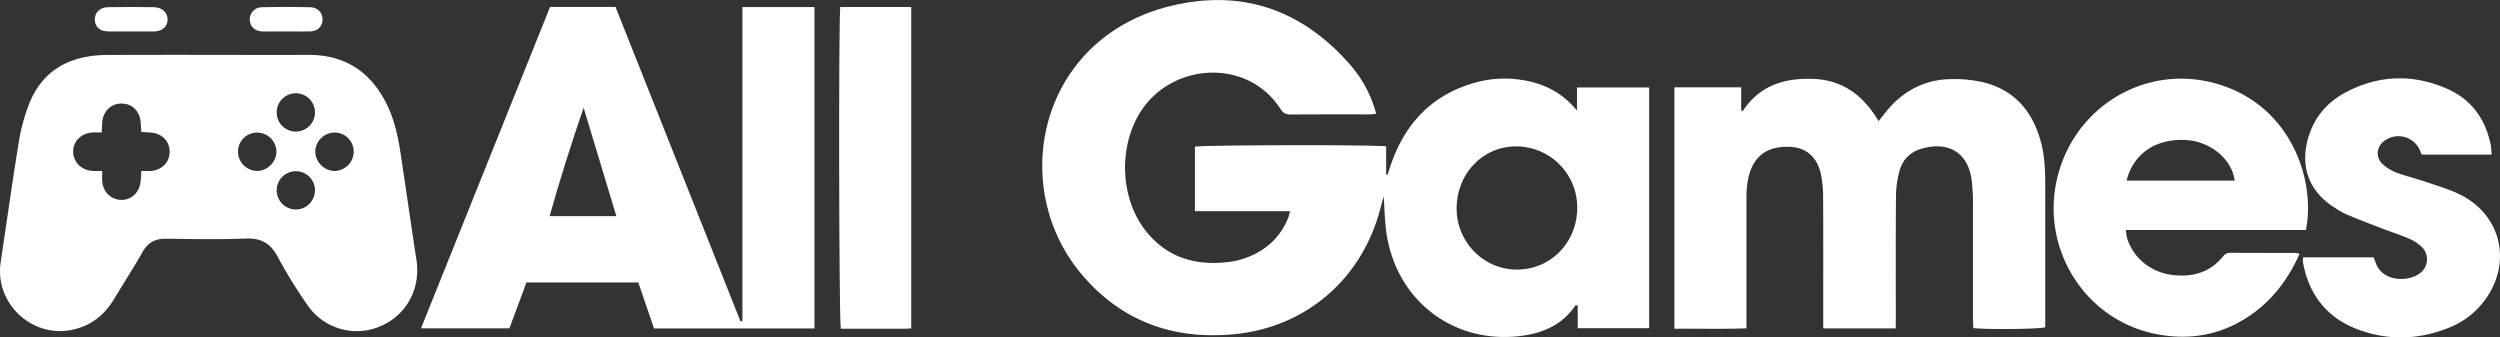 <svg id="Layer_1" data-name="Layer 1" xmlns="http://www.w3.org/2000/svg" viewBox="0 0 1920 259.15"><rect x="0" y="0" width="1920" height="259.15" fill="#333333" stroke="none"/><defs><style>.cls-1{fill:#fff;}</style></defs><path class="cls-1" d="M7230.19,7232.11h-73v-49.53c4.59-1.32,138.88-1.62,146.86-.22v21.53l1.12.21c.71-2.19,1.4-4.4,2.14-6.59,10.95-32.71,32-55.09,65.88-64.35a84.26,84.26,0,0,1,36.26-1.64c16.28,2.7,30.18,9.85,41.18,23.35v-17.79h55.43V7322H7451.2v-17.56c-1.05,0-1.66-.08-1.79.11-9.81,14.46-24.27,21-40.87,23.23-51.46,7-95.7-25.89-104-77.34-1.59-9.91-1.66-20.07-2.4-29.71-1.31,4.79-2.62,10.11-4.23,15.34-15.61,51-57.73,85.53-110.86,90.55-46.64,4.41-86.39-10-116.81-46-57.21-67.64-33-182,69.37-206.35,54.67-13,101,3.73,137.65,46.36a93.69,93.69,0,0,1,19.14,36.62,45.1,45.1,0,0,1-4.7.51c-20.39,0-40.78-.06-61.17.1-3.52,0-5.56-1.08-7.48-4.07-25.23-39.28-82-35.65-106.43.21-18.4,27-17.37,67.92,3,93.47,15.79,19.79,37,26.42,61.5,23.88a62.22,62.22,0,0,0,24-7.35,51.7,51.7,0,0,0,23.95-27.43A40.25,40.25,0,0,0,7230.19,7232.11Zm220.62-2.64a46.83,46.83,0,0,0-47.27-47.1c-25.34.13-45.2,20.91-45.35,47.44-.15,26,20.83,47.31,46.51,47.16C7430.6,7276.81,7450.82,7256,7450.81,7229.47Z" transform="translate(-6239.5 -7069.92)"/><path class="cls-1" d="M6399.19,7112.05c25.48,0,51,.16,76.44,0,29.11-.23,49.23,13.29,61.52,39.25,5.94,12.56,8.48,26,10.5,39.62,3.89,26.27,7.71,52.54,11.7,78.79,3.33,21.93-7.72,42.35-27.7,50.77a45.81,45.81,0,0,1-56-16.25,375.56,375.56,0,0,1-23-37.3c-5.53-10.36-12.89-14.27-24.57-13.81-20.35.79-40.76.41-61.14.13-8.21-.12-13.77,2.92-17.88,10.08-7,12.28-14.7,24.22-22,36.34s-17.55,20.33-31.59,23.43c-31.26,6.9-60.23-20.16-55.46-51.76,4.69-31.07,9-62.19,14.06-93.2a140.63,140.63,0,0,1,7.67-28.06c9.2-23.66,27.38-35.57,52.37-37.61,3.52-.29,7.08-.36,10.62-.36Q6362,7112,6399.19,7112.05ZM6318,7201.24c0,3.32-.13,5.53,0,7.72.58,8.29,6.6,14.26,14.45,14.48s14-5.48,15-13.81c.29-2.58.39-5.19.61-8.39,2.52,0,4.7.1,6.86,0,8.75-.51,14.82-6.52,14.87-14.66s-5.8-14.23-14.6-14.86c-2.34-.17-4.68-.27-7.19-.41-.2-3.08-.26-5.49-.51-7.87-.89-8.5-6.75-14-14.78-14s-14.19,6.09-14.73,14.8c-.14,2.32-.24,4.65-.38,7.45-2.9,0-5.09-.13-7.26,0-8.66.6-14.79,6.89-14.65,14.9s6.42,14.11,15.09,14.59C6312.91,7201.34,6315.07,7201.24,6318,7201.24Zm163.41,15a14.7,14.7,0,1,0-14.77,14.56A14.7,14.7,0,0,0,6481.37,7216.23Zm-29.6-30.14a14.93,14.93,0,0,0-15.14-14.36,14.62,14.62,0,0,0-14.38,15,14.91,14.91,0,0,0,15,14.48C6445.16,7201,6452,7193.94,6451.77,7186.09Zm29.6-29.46a14.71,14.71,0,1,0-29.41,0,14.71,14.71,0,0,0,29.41,0Zm15,15.1a15,15,0,0,0-14.81,14.73,15.3,15.3,0,0,0,14.91,14.76,15,15,0,0,0,14.65-14.86A14.61,14.61,0,0,0,6496.39,7171.73Z" transform="translate(-6239.5 -7069.92)"/><path class="cls-1" d="M6865,7322.18H6741.8c-4-11.76-8-23.45-12.07-35.32H6643.8q-6.39,17.24-13.06,35.21h-67.91l99.11-246.81h50.28l96,241.51,1.44-.32V7075.37H6865Zm-152.12-86.25c-8.5-28.12-16.83-55.69-25.16-83.27-9.57,27.72-18.17,55.17-26.14,83.27Z" transform="translate(-6239.5 -7069.92)"/><path class="cls-1" d="M7695.43,7322.14h-55.69v-7.31c0-31,.08-62-.07-93a91.3,91.3,0,0,0-1.63-17.79c-2.68-13.09-11-20.5-22.89-21.28-15.62-1-26.08,4.83-31,17.46-2.89,7.34-3.38,15.05-3.37,22.84q0,45.49,0,91v8c-18.6.73-36.8.14-55.35.34V7137h51.3v17.53l1.15.79c12.89-19.77,32-25.56,53.93-24.82,22.94.77,38.91,12.82,50.47,32.51,1.89-2.44,3.32-4.3,4.77-6.15,12.76-16.21,29.28-25.63,50-26.15a97.52,97.52,0,0,1,25.64,2.43c24.34,6,38.14,22.72,44.36,46.37,2.79,10.59,3.18,21.42,3.18,32.28q0,50.47,0,101v8.5c-5,1.4-43.11,1.82-55.2.62-.09-2.41-.29-5-.29-7.52,0-29.22,0-58.44,0-87.67a154.79,154.79,0,0,0-.93-17.89c-2.51-20.94-16.81-30.37-37.33-25.06-9.17,2.38-15.47,8-18,16.88a74.43,74.43,0,0,0-2.85,19.57c-.29,31.43-.14,62.87-.14,94.31Z" transform="translate(-6239.5 -7069.92)"/><path class="cls-1" d="M8005.5,7265.05c-8.87,19.8-21.46,36.39-39.73,48.33-22.1,14.44-46.27,18.2-71.89,12.77-53.59-11.37-87.28-65.48-74.47-119.33,13-54.77,67.37-87.72,121.2-72.95,57.92,15.9,77.59,73.81,69.82,112.69H7872.19a41.43,41.43,0,0,0,.7,5.47c4.48,15.93,18.79,27.41,35.91,29.17,15.1,1.55,28.11-2.19,38-14.35a6.62,6.62,0,0,1,5.63-2.79c17.06.11,34.11.09,51.17.14C8003.93,7264.2,8004.3,7264.51,8005.5,7265.05Zm-132.78-56.44h83c-2-16.41-18.61-30.09-37.38-31.15C7895.36,7176.16,7877.84,7187.83,7872.72,7208.61Z" transform="translate(-6239.5 -7069.92)"/><path class="cls-1" d="M8153.05,7188.63h-53.34c-.38-.43-.82-.71-.93-1.08a18,18,0,0,0-28.58-9.07c-5.64,4.47-6.33,12.42-.9,17.45a33.42,33.42,0,0,0,10.65,6.51c7.23,2.74,14.8,4.53,22.13,7,8.78,3,17.8,5.59,26.12,9.6,32.31,15.59,41,52.61,19.51,81.58a63.27,63.27,0,0,1-28.28,21.33c-22.28,8.75-45,9.58-67.59,1.53-23.8-8.48-38.32-25.46-43.32-50.36a24.09,24.09,0,0,1-.48-3.27,11.32,11.32,0,0,1,.36-2.3h54c.51,1.28,1.13,2.64,1.6,4.05,5.37,16.21,29.07,15.18,36.58,5.7a13.21,13.21,0,0,0-1.46-18,33.18,33.18,0,0,0-9.41-6.08c-6.9-2.94-14.09-5.24-21.1-7.94-9.08-3.49-18.16-7-27.13-10.75a65.5,65.5,0,0,1-9.2-5.29c-25.1-15.77-26.32-40.81-17.09-61.51,5.42-12.17,14.67-21.09,26.36-27.19,25.15-13.1,51.08-13.81,76.92-2.63,19,8.24,30.09,23.45,34,43.79A66.79,66.79,0,0,1,8153.05,7188.63Z" transform="translate(-6239.5 -7069.92)"/><path class="cls-1" d="M6939.33,7322.09c-1.81.13-3.12.3-4.42.3-16.59,0-33.18,0-49.66,0-1.44-5-1.8-238.52-.42-247.09h54.5Z" transform="translate(-6239.5 -7069.92)"/><path class="cls-1" d="M6340.4,7094.07c-6,0-11.93.1-17.89,0-6.38-.14-10-3.41-10.19-8.88s3.76-9.65,10.19-9.76c11.69-.22,23.4-.19,35.1,0,6.45.1,10.56,4,10.59,9.45s-4,9.11-10.58,9.23C6351.88,7094.15,6346.14,7094.07,6340.4,7094.07Z" transform="translate(-6239.5 -7069.92)"/><path class="cls-1" d="M6459,7094.06c-6,0-11.92.13-17.88,0-5.75-.16-9.46-3.59-9.79-8.68a9.29,9.29,0,0,1,9.39-9.89q18.53-.44,37.07,0c5.94.14,9.65,4.49,9.4,9.84-.23,5.14-3.85,8.58-9.66,8.73C6471.31,7094.19,6465.13,7094.06,6459,7094.06Z" transform="translate(-6239.5 -7069.92)"/></svg>